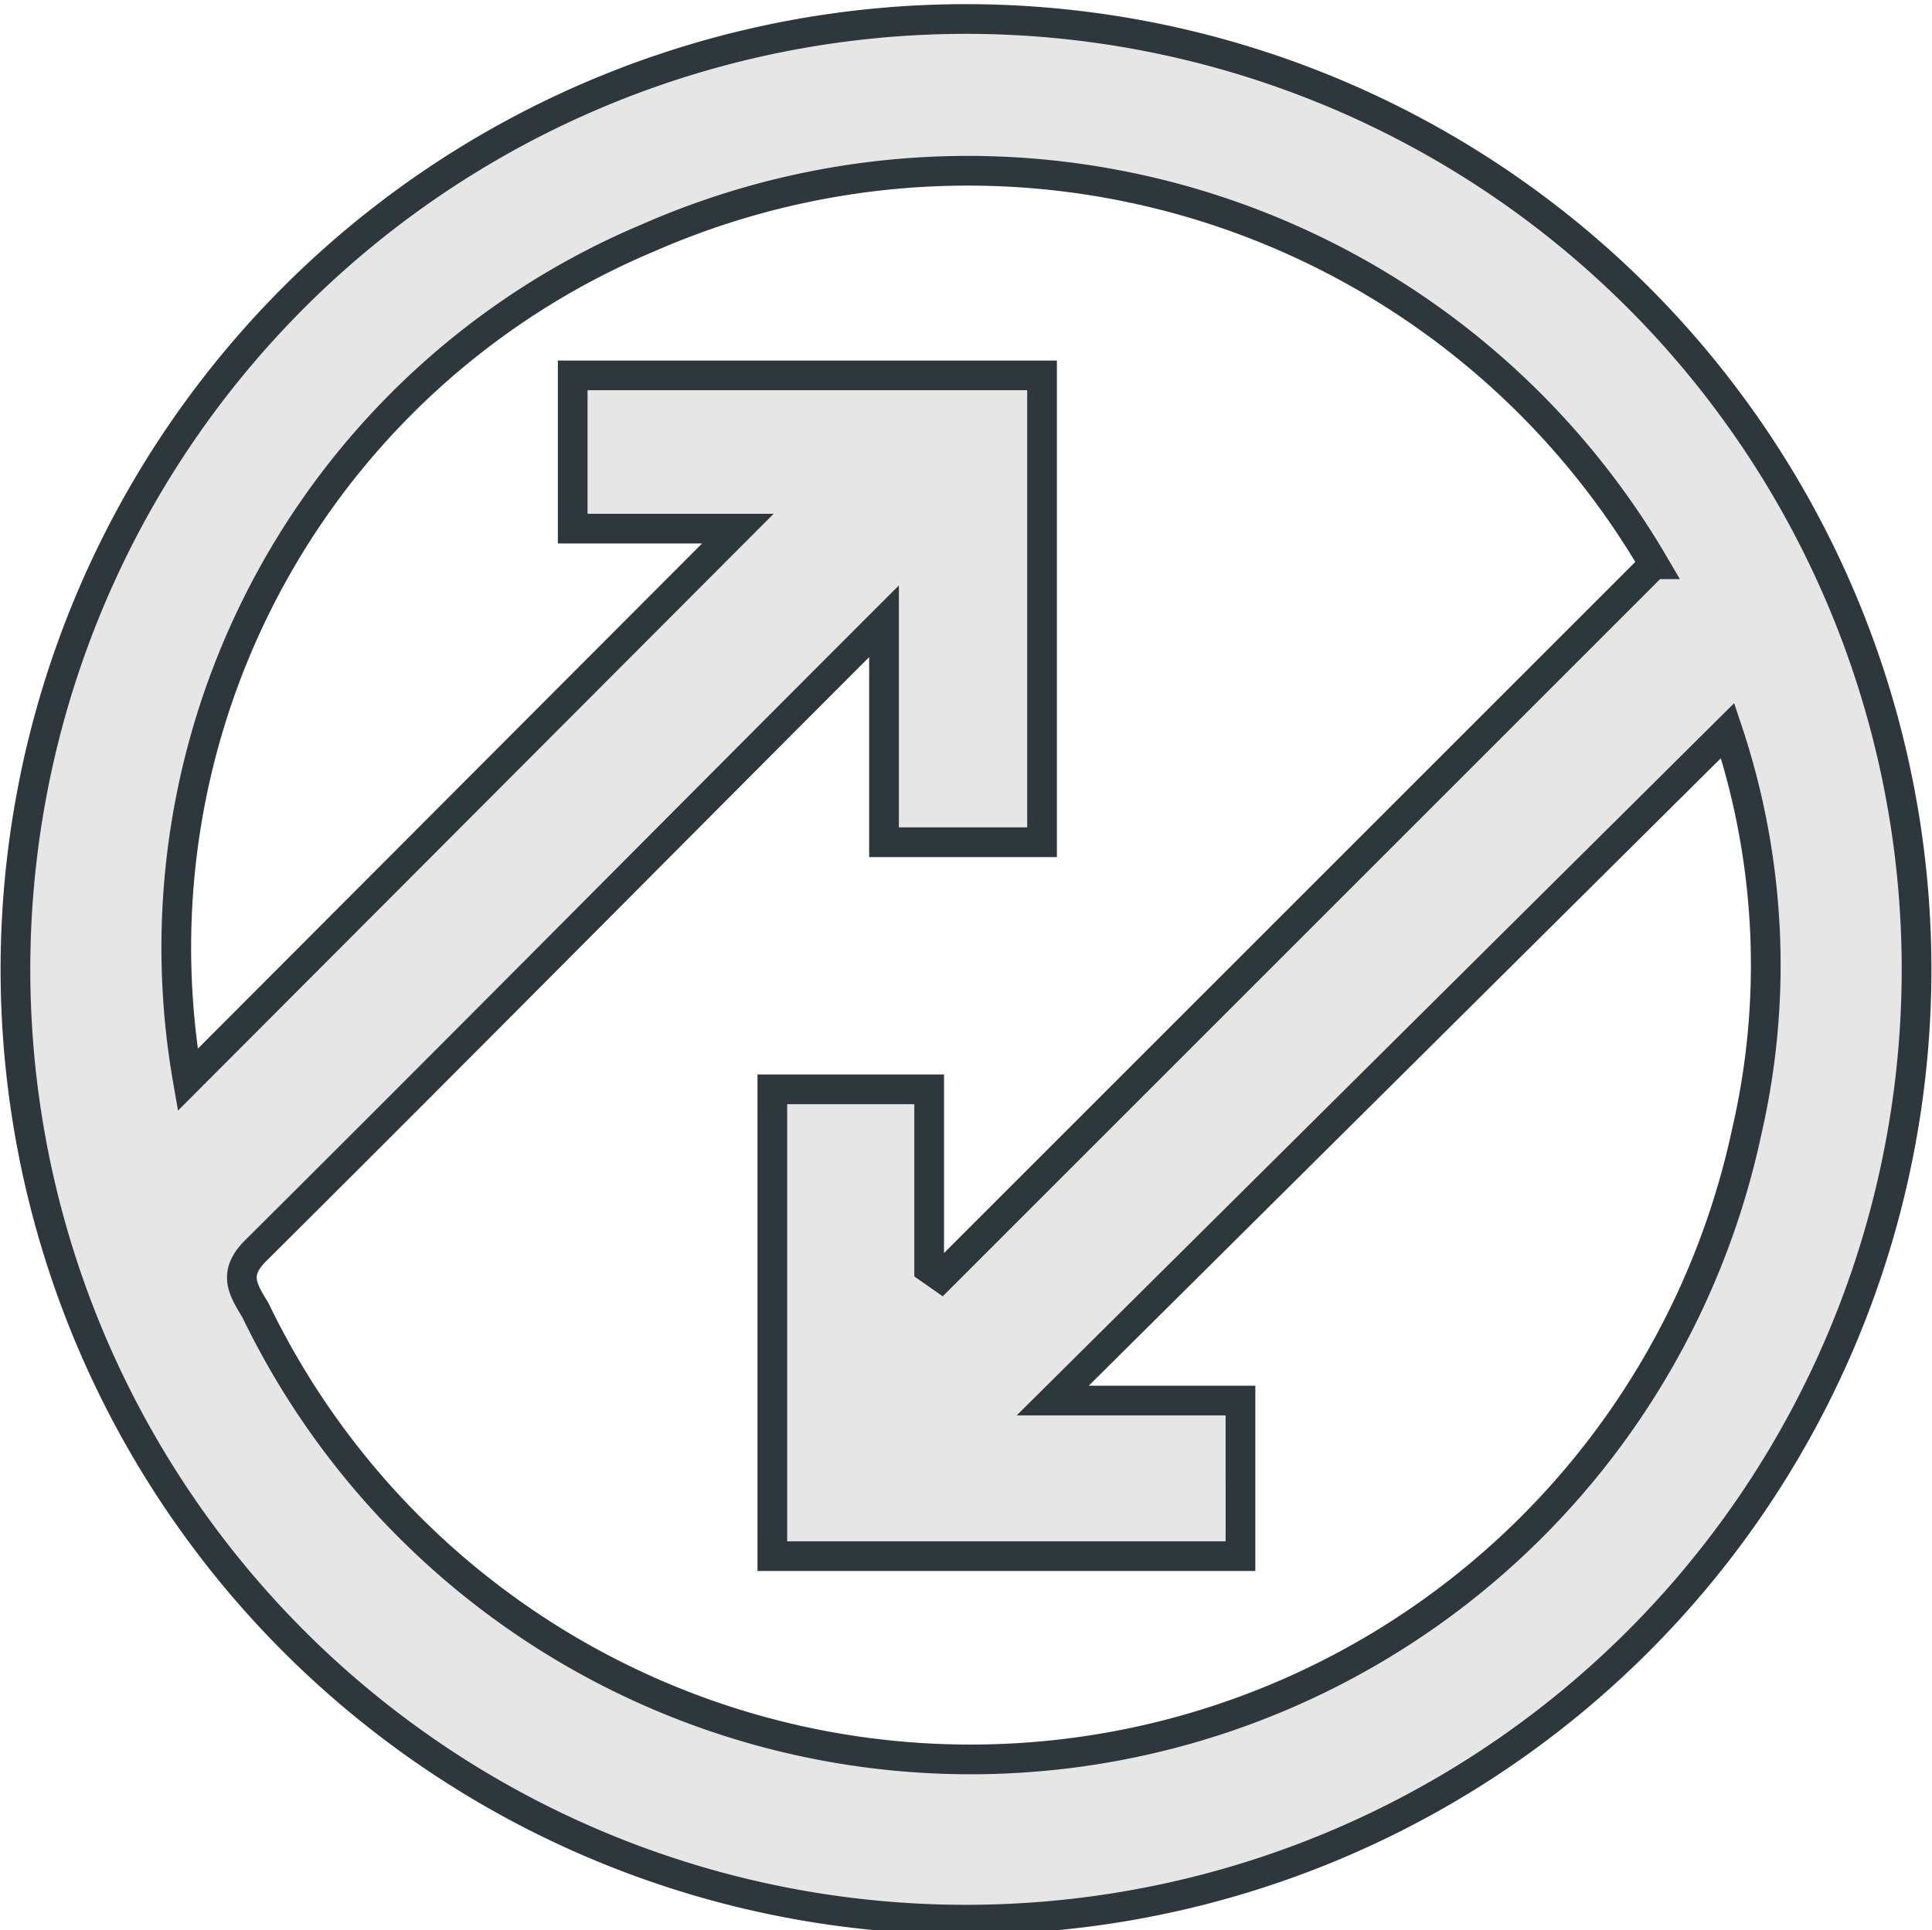 <svg xmlns="http://www.w3.org/2000/svg" viewBox="0 0 16.26 16.25"><defs><style>.cls-1{fill:#e6e6e6;stroke:#2d373c;stroke-miterlimit:10;stroke-width:0.25px;}</style></defs><title>Master</title><g id="Layer_2" data-name="Layer 2"><g id="Layer_1-2" data-name="Layer 1"><path class="cls-1" d="M16.13,8.16a8,8,0,1,1-8-8A8,8,0,0,1,16.13,8.16ZM6.5,13.1V9.17H7.82v1.51l.1.07,6-6A6.69,6.69,0,0,0,5.46,2,6.48,6.48,0,0,0,1.58,9.09L6.21,4.45H4.82V3.16H8.77V7.09H7.44V5.23C5.62,7.05,3.89,8.8,2.15,10.53c-.19.19-.11.32,0,.5a6.68,6.68,0,0,0,12.55-1.5,6.23,6.23,0,0,0-.16-3.38L8.86,11.79h1.58V13.1Z"/></g></g></svg>